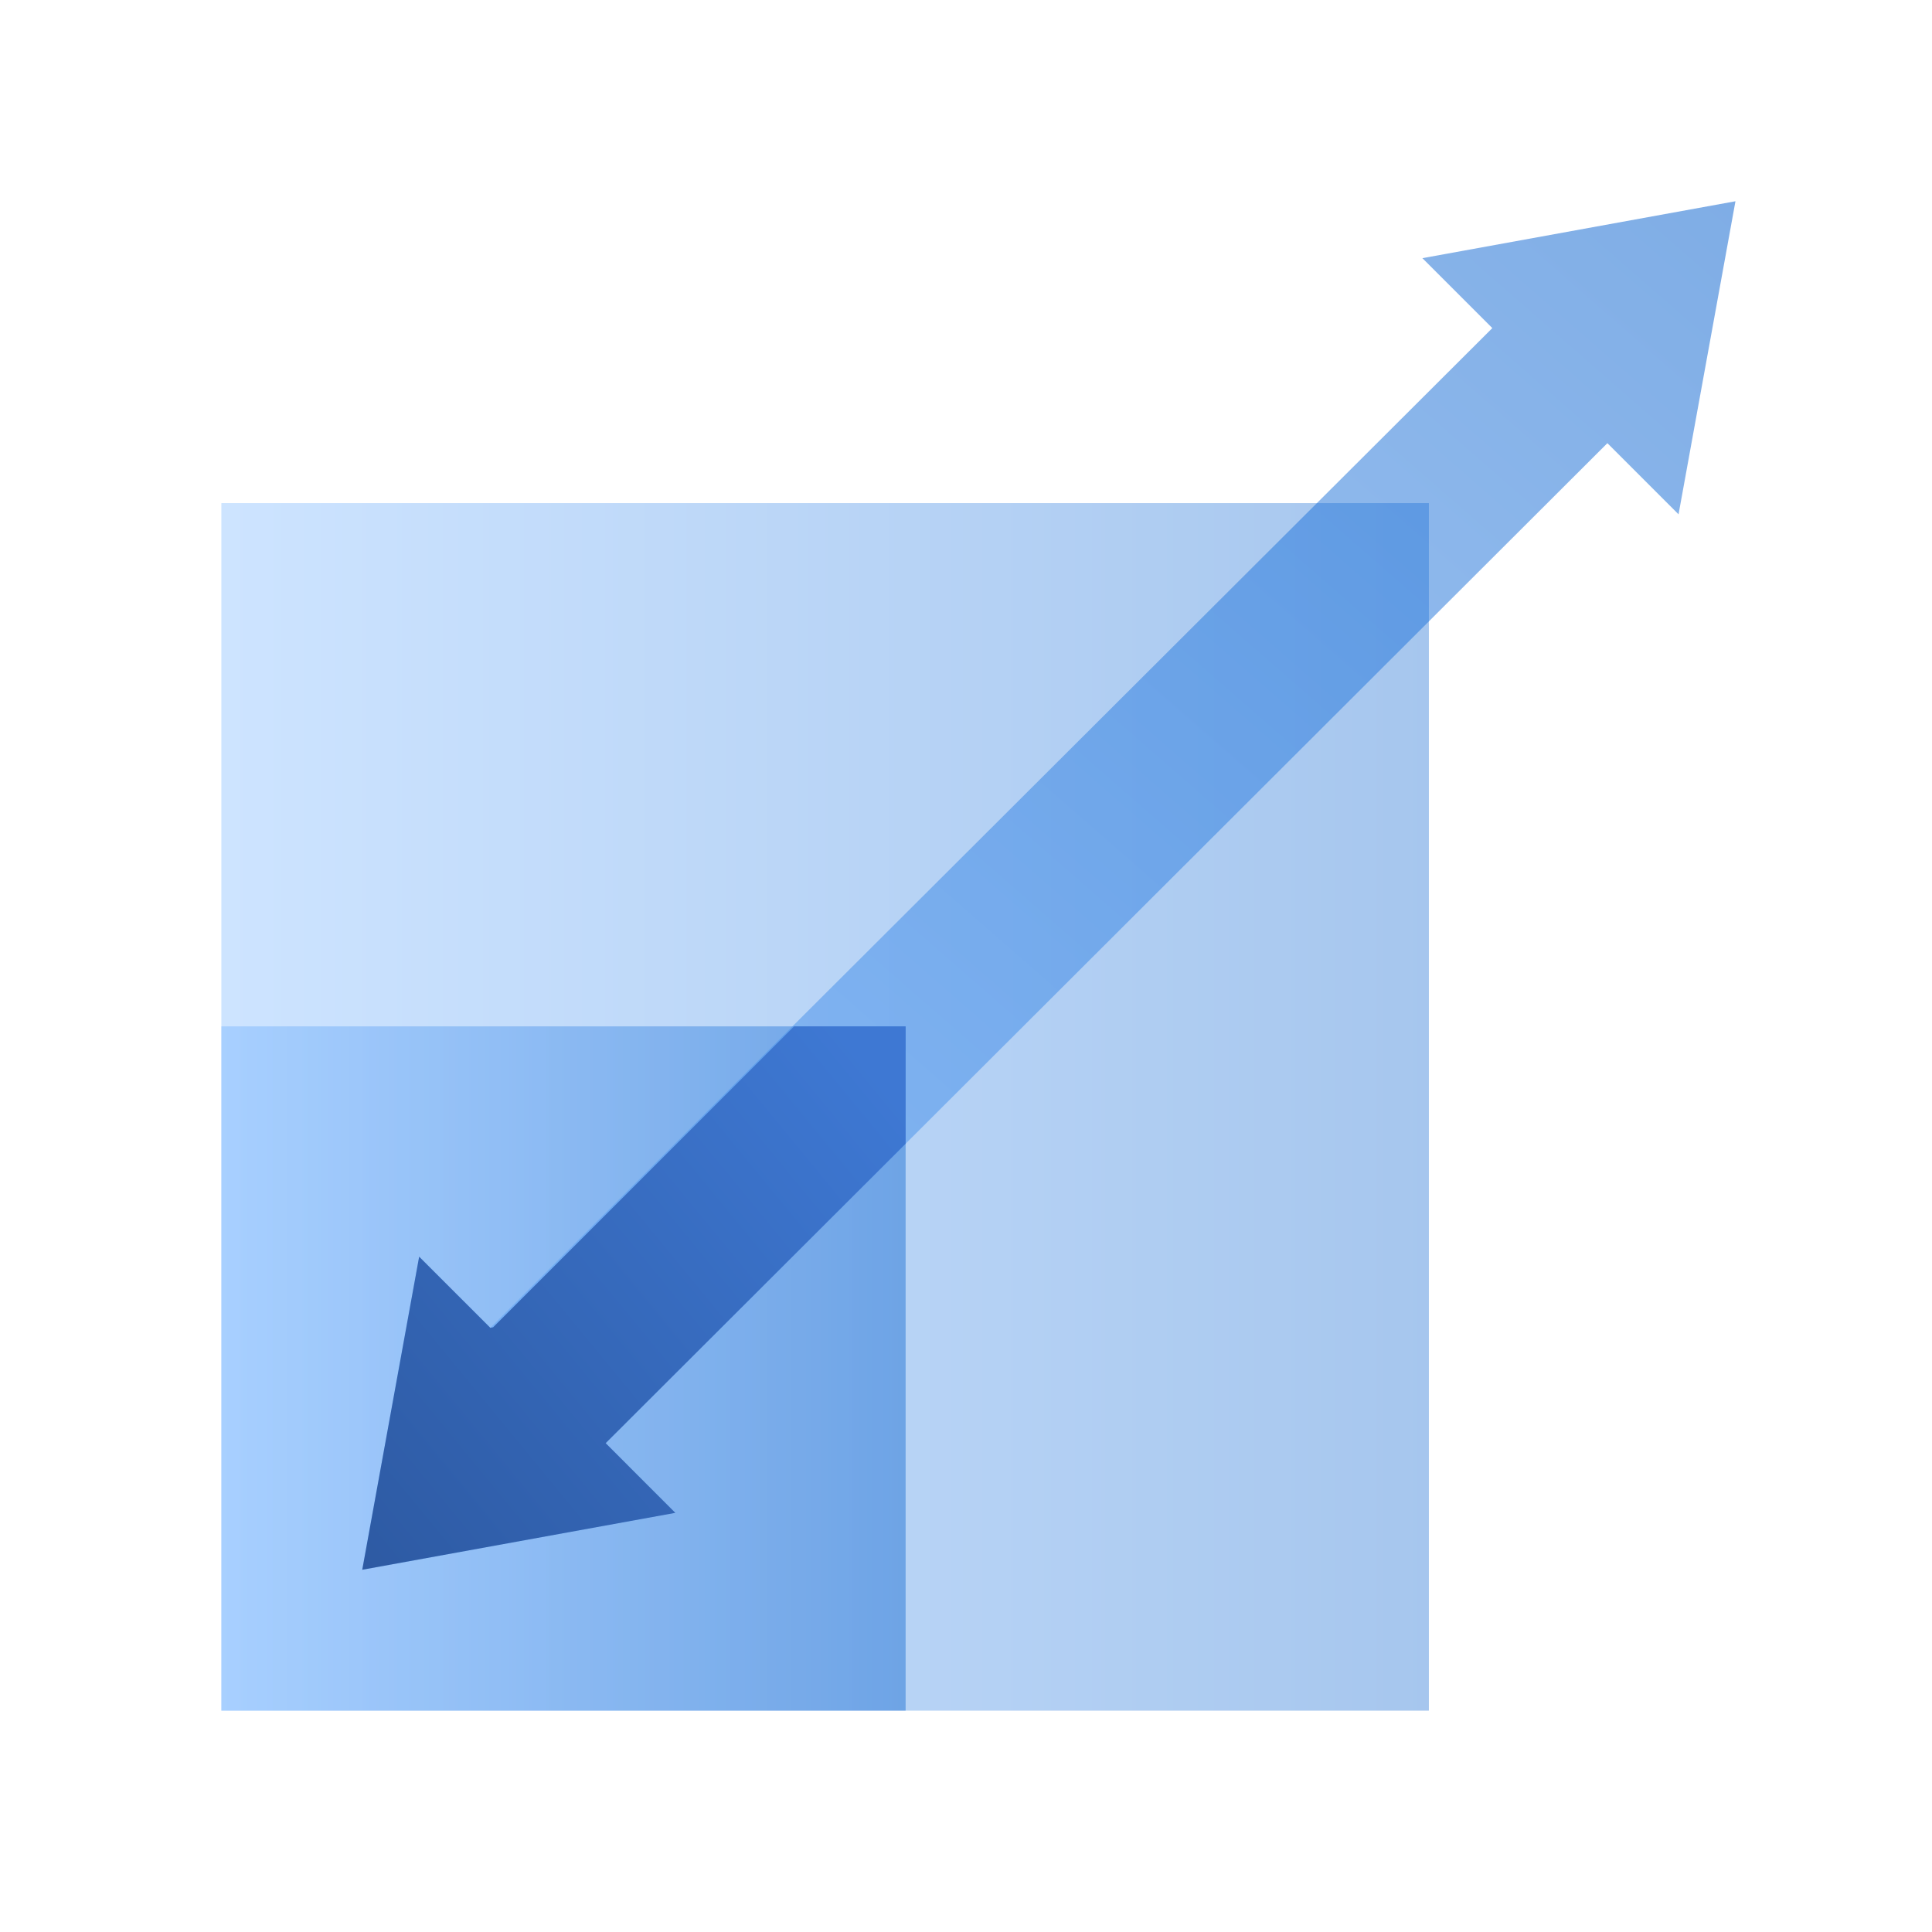 <svg width="96" height="96" fill="none" viewBox="0 0 96 96" xmlns="http://www.w3.org/2000/svg">
  <path fill="url(#prefix__a)" d="M11 25h60v60H11z" opacity=".35"/>
  <path fill="url(#prefix__b)" d="M11 51h34v34H11z" opacity=".4"/>
  <path fill="url(#prefix__c)" d="m74.153 16.303-3.475-3.475L86.234 10l-2.828 15.556-3.536-3.535L30.095 71.71l3.461 3.462L18 78l2.828-15.556 3.536 3.535 49.788-49.676Z" opacity=".5"/>
  <path fill="url(#prefix__d)" d="M39.456 51H45v5.83L30.095 71.71l3.461 3.462L18 78l2.828-15.556 3.536 3.535.14-.028L39.457 51Z" clip-rule="evenodd"/>
  <defs>
    <linearGradient id="prefix__a" x1="11" x2="71" y1="55" y2="55" gradientUnits="userSpaceOnUse">
      <stop stop-color="#70B1FF"/>
      <stop offset="1" stop-color="#005CCD"/>
    </linearGradient>
    <linearGradient id="prefix__b" x1="11" x2="45" y1="68" y2="68" gradientUnits="userSpaceOnUse">
      <stop stop-color="#70B1FF"/>
      <stop offset="1" stop-color="#005CCD"/>
    </linearGradient>
    <linearGradient id="prefix__c" x1="56.953" x2="124.922" y1="121.639" y2="43.769" gradientUnits="userSpaceOnUse">
      <stop stop-color="#72B2FF"/>
      <stop offset="1" stop-color="#005CCD"/>
    </linearGradient>
    <linearGradient id="prefix__d" x1="24.6" x2="59.229" y1="100.905" y2="72.448" gradientUnits="userSpaceOnUse">
      <stop stop-color="#295296"/>
      <stop offset="1" stop-color="#3E78D3"/>
    </linearGradient>
  </defs>
</svg>
